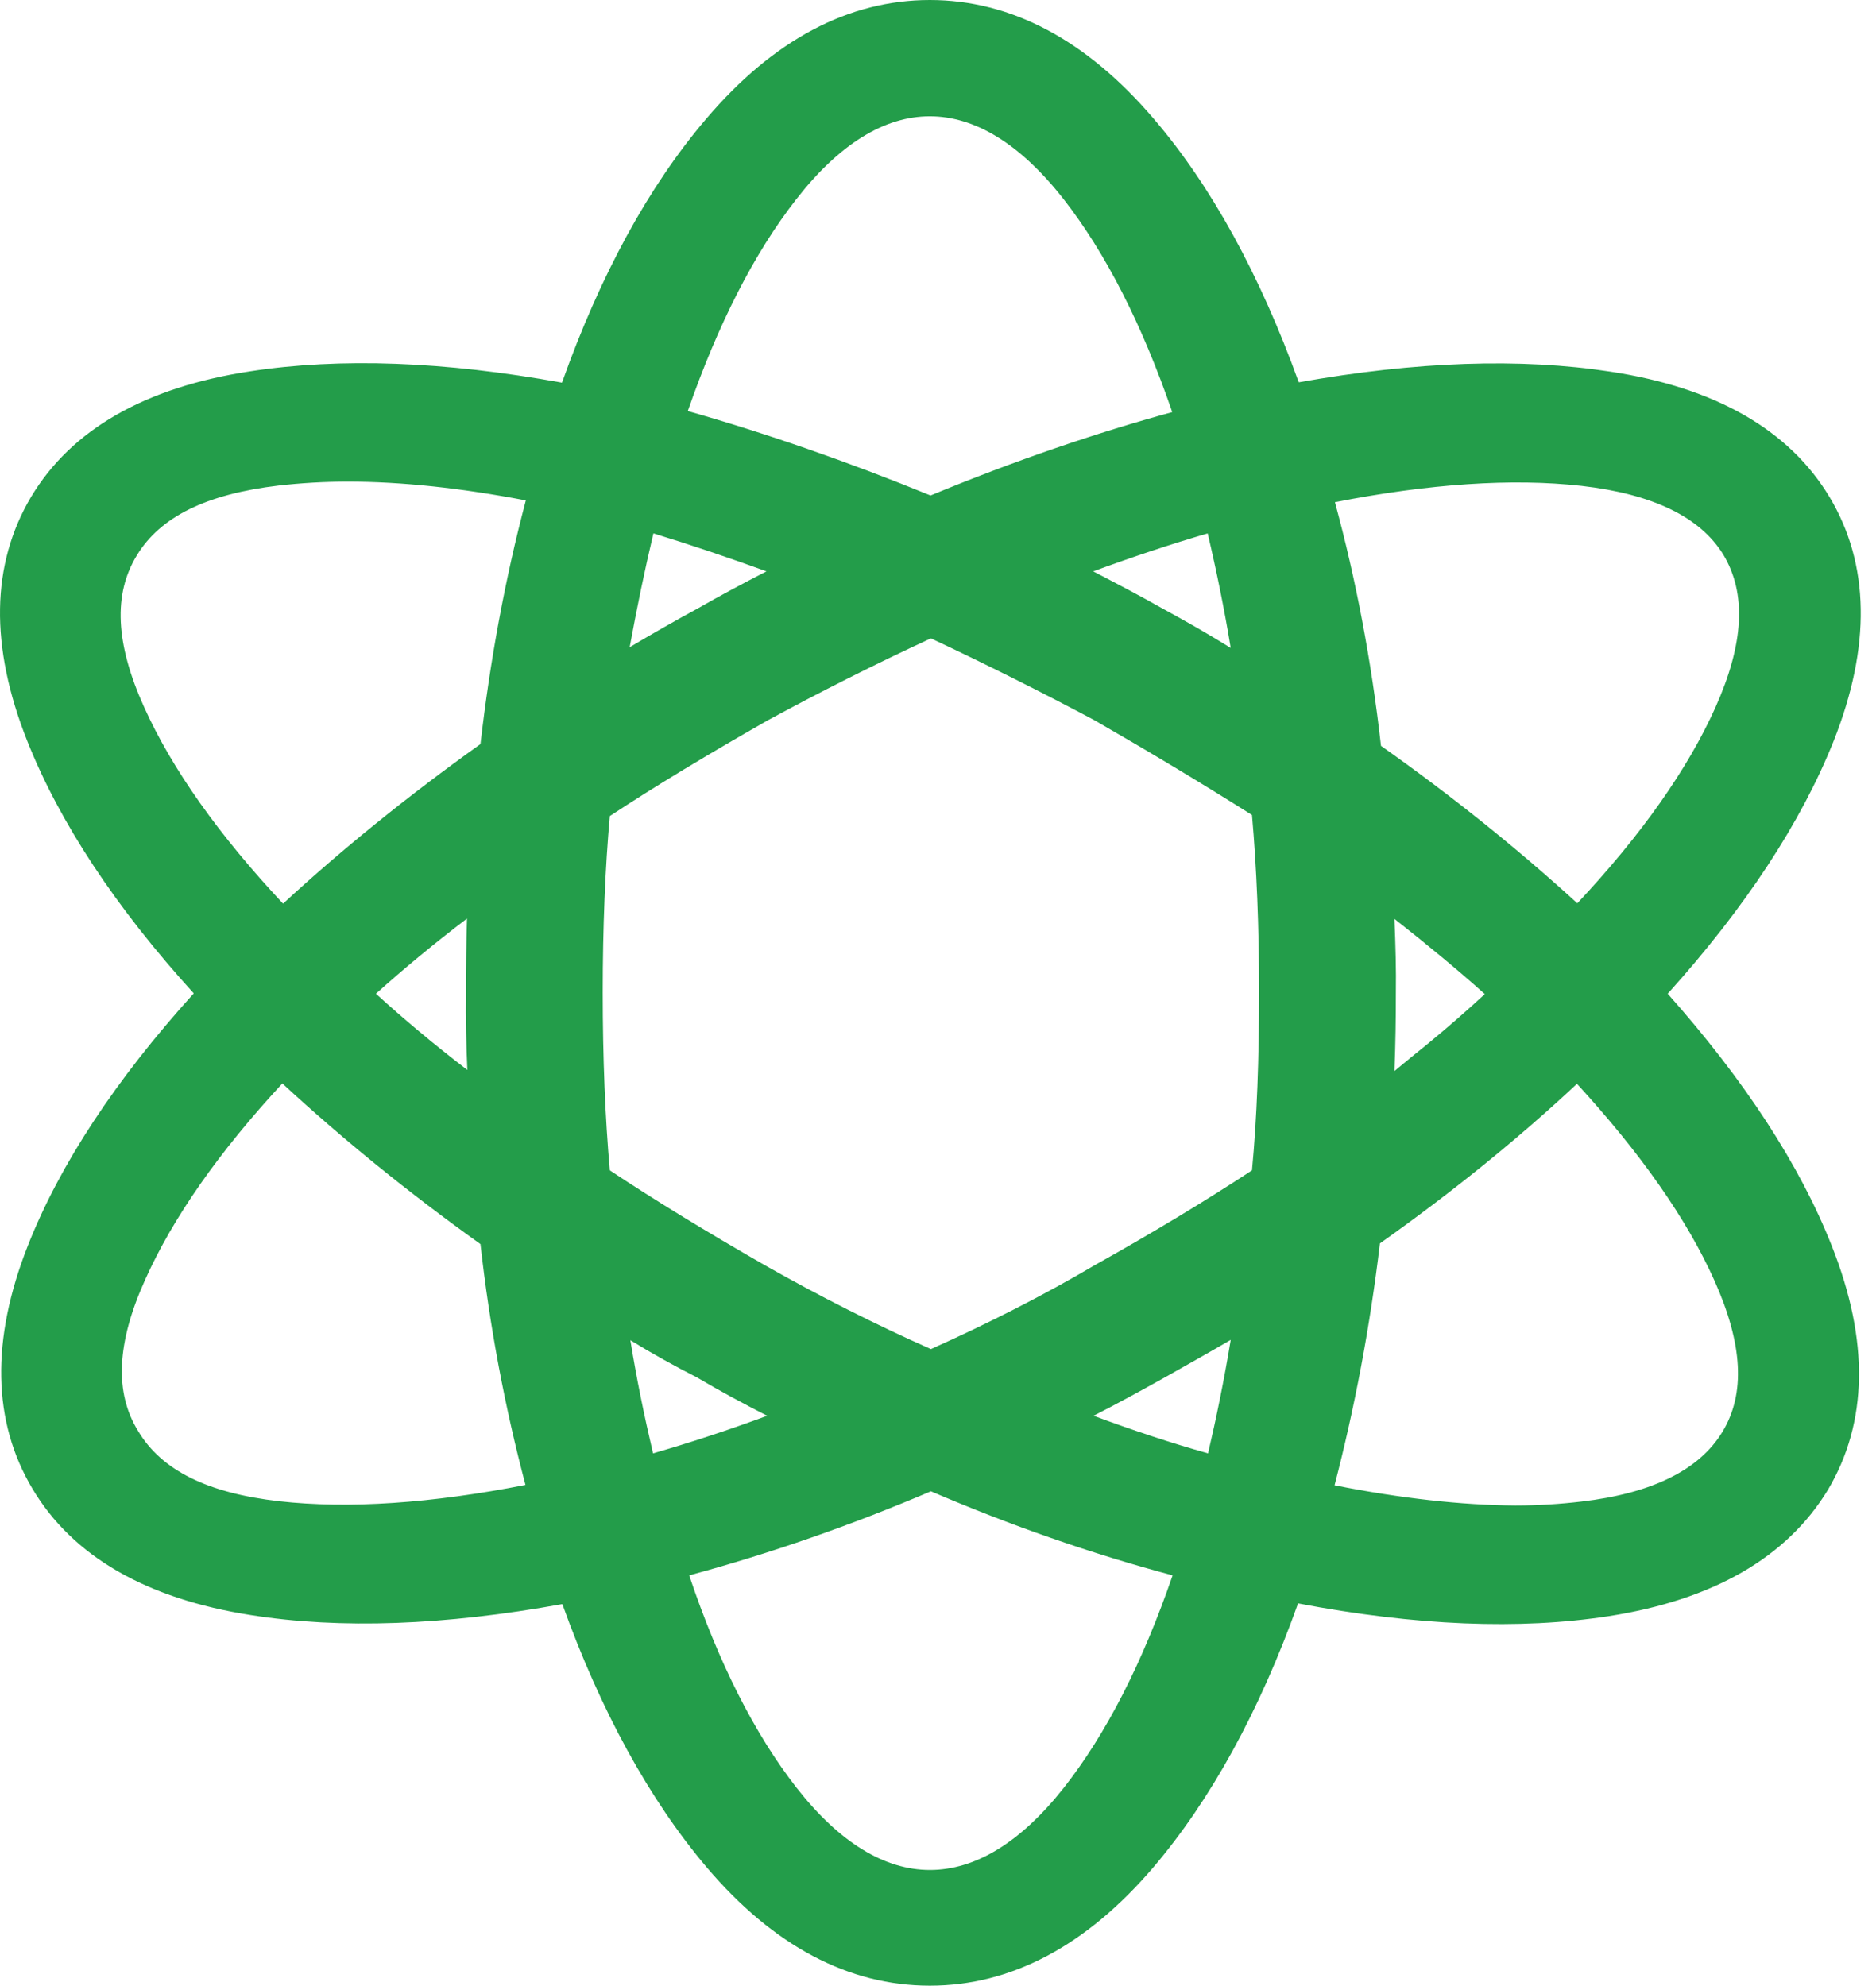 <svg width="119" height="126" viewBox="0 0 119 126" fill="none" xmlns="http://www.w3.org/2000/svg">
<path d="M105.787 63.045C110.71 57.578 114.24 52.2 116.308 47.025C118.691 41.017 118.601 35.797 116.06 31.545C113.498 27.27 108.822 24.593 102.167 23.58C96.457 22.703 89.826 22.927 82.385 24.255C79.912 17.415 76.832 11.79 73.168 7.515C68.896 2.52 64.13 0 58.983 0C53.812 0 49.046 2.542 44.797 7.537C41.133 11.835 38.076 17.46 35.648 24.277C28.207 22.927 21.575 22.68 15.865 23.558C9.211 24.57 4.535 27.247 1.972 31.523C-0.568 35.797 -0.658 40.995 1.725 47.002C3.77 52.155 7.322 57.555 12.291 63.023C7.322 68.513 3.793 73.89 1.77 79.02C-0.591 85.005 -0.478 90.203 2.062 94.455C4.602 98.73 9.278 101.43 15.91 102.465C21.598 103.365 28.229 103.118 35.67 101.768C38.121 108.585 41.2 114.188 44.842 118.485C49.069 123.457 53.834 125.978 58.983 125.978C64.13 125.978 68.896 123.457 73.145 118.485C76.787 114.21 79.889 108.585 82.34 101.723C89.781 103.14 96.39 103.41 102.055 102.533C108.664 101.498 113.34 98.82 115.948 94.522C118.488 90.248 118.578 85.05 116.195 79.043C114.172 73.912 110.665 68.535 105.787 63.045ZM50.53 113.423C47.877 110.025 45.584 105.503 43.718 99.945C48.889 98.55 54.037 96.75 59.05 94.612C64.086 96.772 69.234 98.573 74.382 99.945C72.471 105.503 70.155 110.025 67.48 113.423C61.995 120.375 55.97 120.375 50.53 113.423ZM67.458 12.623C70.133 16.043 72.448 20.587 74.359 26.145C69.571 27.45 64.423 29.205 59.028 31.433C53.789 29.295 48.619 27.495 43.628 26.078C45.539 20.587 47.832 16.065 50.507 12.645C55.97 5.625 61.972 5.625 67.458 12.623ZM88.454 58.297C90.545 59.94 92.478 61.538 94.187 63.068C93.018 64.147 91.804 65.205 90.545 66.24C89.848 66.802 89.151 67.365 88.454 67.95C88.522 66.218 88.544 64.552 88.544 62.977C88.567 61.538 88.522 59.962 88.454 58.297ZM87.6 47.318C86.993 41.917 86.004 36.72 84.678 31.86C90.657 30.69 95.918 30.33 100.324 30.825C104.843 31.343 107.855 32.805 109.316 35.19C110.8 37.665 110.62 40.837 108.822 44.865C107.068 48.78 104.123 52.965 100.054 57.307C96.21 53.797 92.029 50.445 87.6 47.318ZM59.05 85.59C55.498 84.015 51.991 82.237 48.574 80.302C44.685 78.075 41.358 76.028 38.683 74.25C38.39 70.965 38.233 67.185 38.233 62.977C38.233 58.77 38.39 55.013 38.683 51.773C41.583 49.86 44.955 47.835 48.664 45.72C52.014 43.898 55.498 42.142 59.05 40.5C62.602 42.165 66.086 43.92 69.391 45.675C72.875 47.678 76.248 49.703 79.417 51.705C79.71 55.013 79.867 58.792 79.867 62.932C79.867 67.14 79.732 70.942 79.417 74.25C76.472 76.185 73.123 78.21 69.458 80.257C66.176 82.192 62.669 83.97 59.05 85.59ZM73.707 38.587C72.403 37.845 70.942 37.08 69.346 36.248C71.864 35.325 74.292 34.515 76.607 33.84C77.169 36.225 77.664 38.655 78.068 41.108C76.697 40.252 75.236 39.42 73.707 38.587ZM41.448 33.84C43.808 34.56 46.191 35.37 48.619 36.248C47.135 37.013 45.697 37.778 44.325 38.565C42.797 39.398 41.335 40.23 39.941 41.062C40.391 38.61 40.886 36.203 41.448 33.84ZM29.645 67.882C27.532 66.263 25.599 64.642 23.846 63.045C25.622 61.447 27.555 59.85 29.623 58.275C29.578 59.805 29.556 61.38 29.556 62.977C29.533 64.665 29.578 66.308 29.645 67.882ZM33.355 31.747C32.028 36.765 31.084 41.94 30.477 47.205C25.914 50.468 21.71 53.865 17.956 57.33C13.887 52.987 10.919 48.803 9.143 44.865C7.322 40.837 7.165 37.688 8.694 35.212C10.177 32.782 13.1 31.343 17.686 30.802C19.08 30.645 20.541 30.555 22.07 30.555C25.464 30.555 29.241 30.96 33.355 31.747ZM9.211 81.18C10.964 77.265 13.887 73.08 17.911 68.737C21.71 72.248 25.914 75.668 30.477 78.93C31.062 84.172 32.028 89.28 33.332 94.207C27.375 95.377 22.114 95.737 17.708 95.243C13.167 94.725 10.245 93.285 8.761 90.787C7.255 88.358 7.39 85.207 9.211 81.18ZM44.213 87.39C45.584 88.2 47.068 89.01 48.664 89.82C46.169 90.743 43.763 91.53 41.425 92.205C40.863 89.82 40.369 87.412 39.986 85.028C41.38 85.882 42.797 86.67 44.213 87.39ZM76.63 92.205C74.292 91.552 71.864 90.743 69.368 89.82C70.785 89.1 72.269 88.29 73.842 87.412C75.281 86.603 76.72 85.793 78.068 85.005C77.641 87.593 77.147 90 76.63 92.205ZM84.655 94.23C85.937 89.302 86.903 84.172 87.533 78.885C92.074 75.668 96.278 72.27 100.032 68.76C104.056 73.147 107.001 77.332 108.754 81.248C110.553 85.275 110.733 88.425 109.249 90.855C107.788 93.263 104.775 94.748 100.302 95.265C98.975 95.422 97.582 95.513 96.12 95.513C92.703 95.49 88.859 95.062 84.655 94.23Z" fill="#239D4A"/>
</svg>
